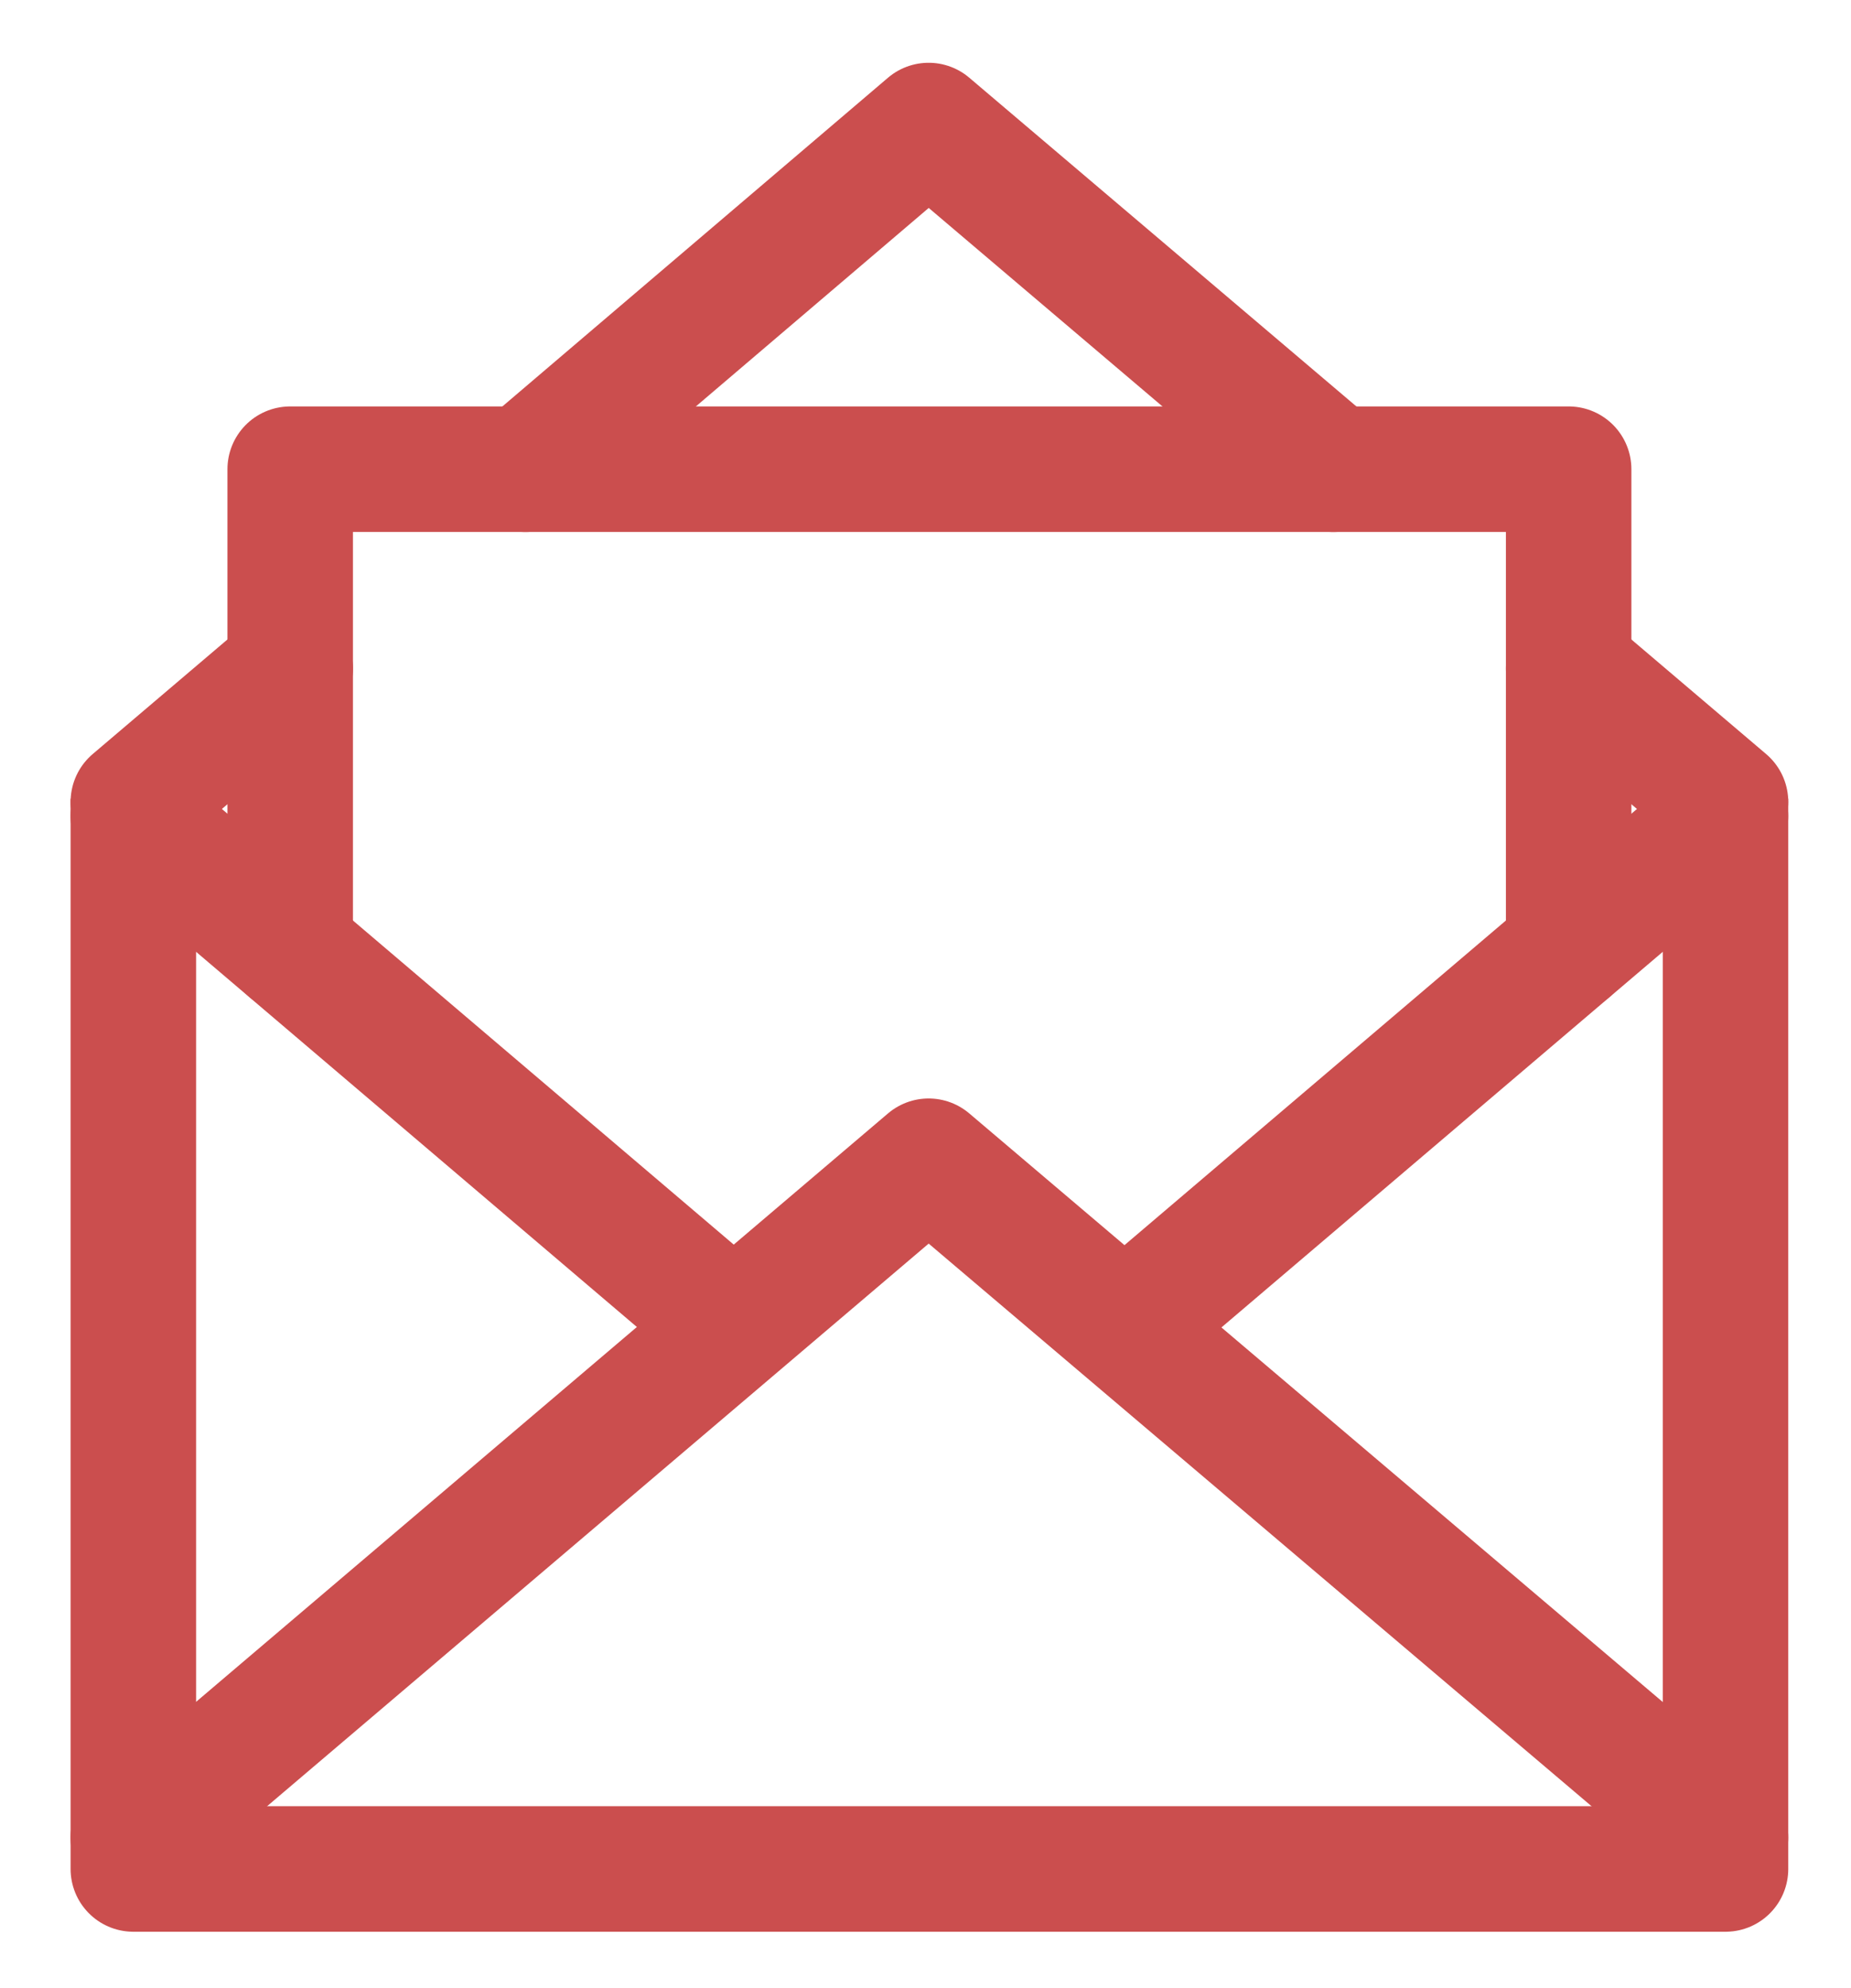 <?xml version="1.0" encoding="utf-8"?>
<!-- Generator: Adobe Illustrator 20.0.0, SVG Export Plug-In . SVG Version: 6.00 Build 0)  -->
<!DOCTYPE svg PUBLIC "-//W3C//DTD SVG 1.1//EN" "http://www.w3.org/Graphics/SVG/1.1/DTD/svg11.dtd">
<svg version="1.1" id="Layer_1" xmlns="http://www.w3.org/2000/svg" xmlns:xlink="http://www.w3.org/1999/xlink" x="0px" y="0px"
	 viewBox="0 0 118 126.7" enable-background="new 0 0 118 126.7" xml:space="preserve">
<polyline fill="none" stroke="#CB4E4E" stroke-width="8" stroke-linecap="round" stroke-linejoin="round" stroke-miterlimit="10" points="
	18.5,60.5 18.5,29.9 100,29.9 100,60.5 "/>
<polyline fill="none" stroke="#CB4E4E" stroke-width="8" stroke-linejoin="round" stroke-miterlimit="10" points="110,50.9 
	110,119.1 8.5,119.1 8.5,50.9 "/>
<polyline fill="none" stroke="#CB4E4E" stroke-width="8" stroke-linecap="round" stroke-linejoin="round" stroke-miterlimit="10" points="
	8.5,117.1 59.2,74 110,117.1 "/>
<line fill="none" stroke="#CB4E4E" stroke-width="8" stroke-linecap="round" stroke-linejoin="round" stroke-miterlimit="10" x1="71.8" y1="84.5" x2="110" y2="52"/>
<line fill="none" stroke="#CB4E4E" stroke-width="8" stroke-linecap="round" stroke-linejoin="round" stroke-miterlimit="10" x1="8.5" y1="52" x2="46.7" y2="84.5"/>
<line fill="none" stroke="#CB4E4E" stroke-width="8" stroke-linecap="round" stroke-linejoin="round" stroke-miterlimit="10" x1="100" y1="42.6" x2="110" y2="51.1"/>
<polyline fill="none" stroke="#CB4E4E" stroke-width="8" stroke-linecap="round" stroke-linejoin="round" stroke-miterlimit="10" points="
	33.5,29.9 59.2,8 85,29.9 "/>
<line fill="none" stroke="#CB4E4E" stroke-width="8" stroke-linecap="round" stroke-linejoin="round" stroke-miterlimit="10" x1="8.5" y1="51.1" x2="18.5" y2="42.6"/>
</svg>
